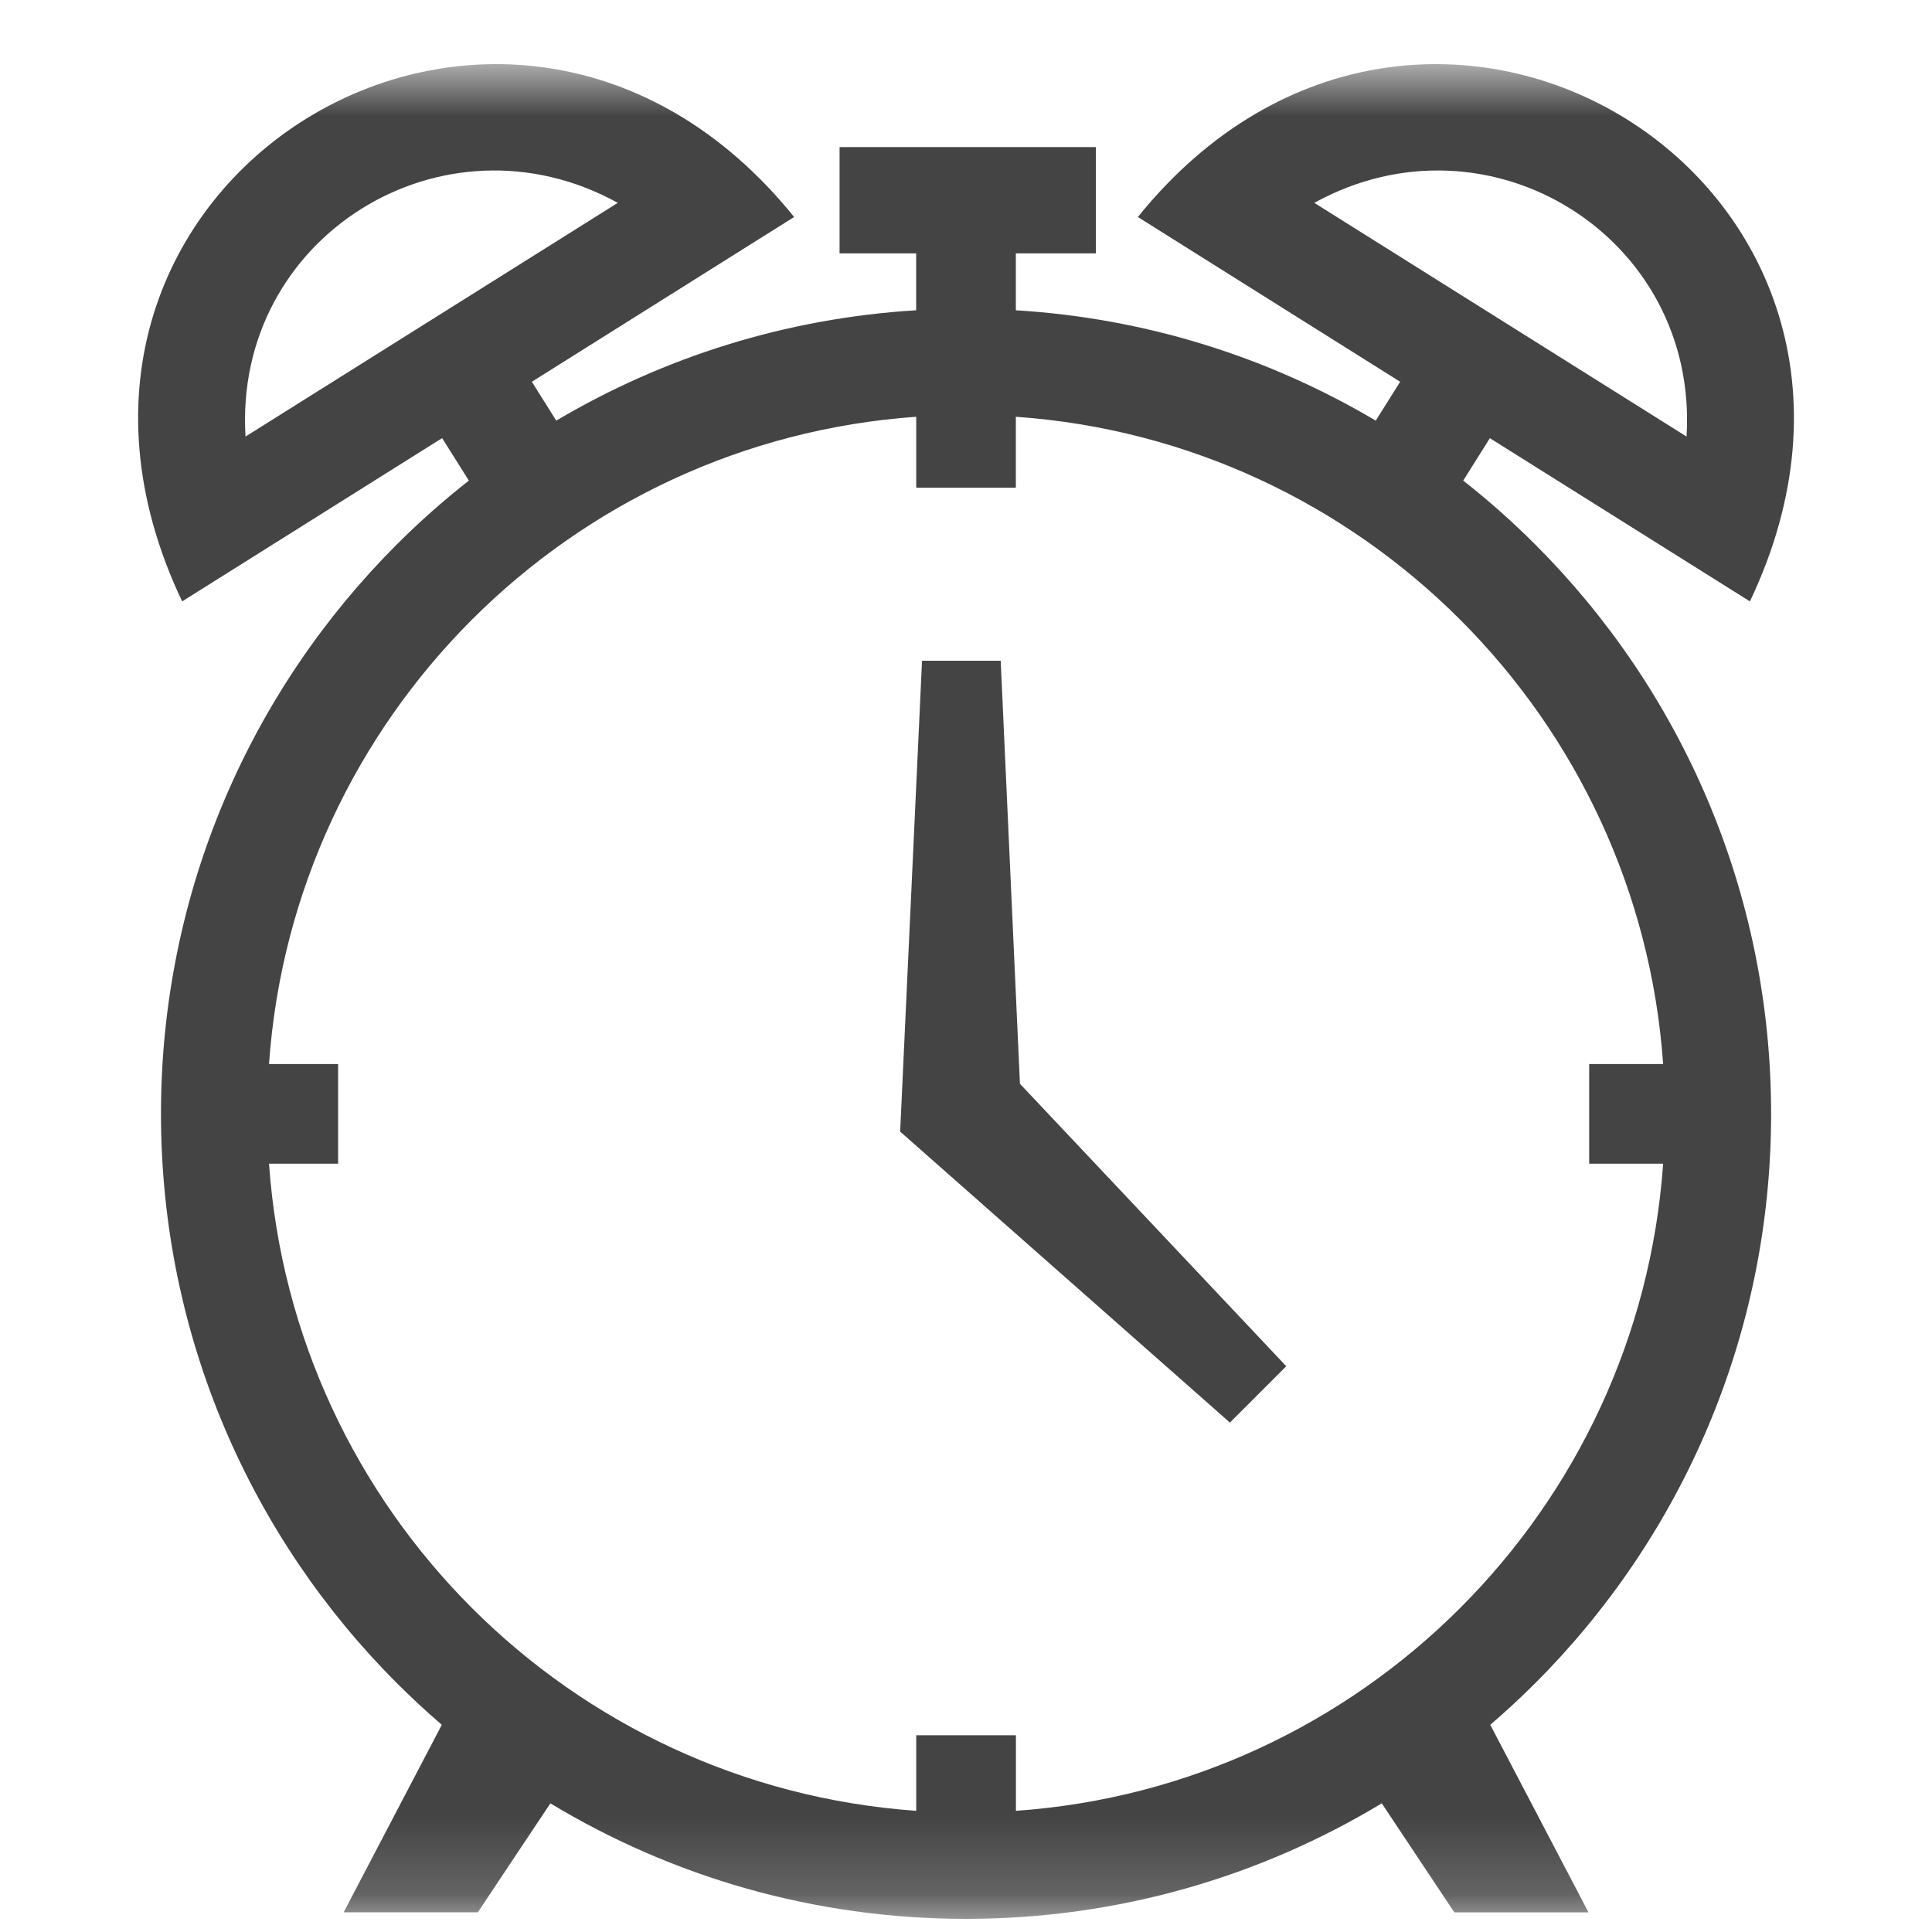<svg width="25" height="25" viewBox="0 0 25 25" fill="none" xmlns="http://www.w3.org/2000/svg">
<g clip-path="url(#clip0_2002_10771)">
<g clip-path="url(#clip1_2002_10771)">
<g clip-path="url(#clip2_2002_10771)">
<mask id="mask0_2002_10771" style="mask-type:luminance" maskUnits="userSpaceOnUse" x="0" y="0" width="25" height="25">
<path d="M24.5 0.83H0.5V24.83H24.5V0.83Z" fill="white"/>
</mask>
<g mask="url(#mask0_2002_10771)">
<path fill-rule="evenodd" clip-rule="evenodd" d="M21.824 5.649L17.007 2.625C19.265 1.38 21.981 3.063 21.824 5.649ZM7.994 2.625L3.177 5.649C3.019 3.063 5.736 1.38 7.994 2.625ZM6.067 6.219C5.74 6.475 5.428 6.752 5.134 7.046C3.249 8.93 2.083 11.536 2.083 14.412C2.083 17.288 3.249 19.893 5.134 21.778C5.321 21.965 5.516 22.146 5.717 22.319L4.447 24.745H6.183L7.122 23.335C8.692 24.284 10.533 24.83 12.5 24.83C14.469 24.83 16.31 24.283 17.88 23.335L18.819 24.746H20.555L19.284 22.319C19.485 22.146 19.68 21.966 19.867 21.779C21.752 19.894 22.918 17.289 22.918 14.413C22.918 11.537 21.752 8.931 19.867 7.047C19.573 6.753 19.262 6.476 18.934 6.219L19.279 5.67L22.644 7.782C25.22 2.362 18.434 -1.791 14.724 2.808L18.118 4.94L17.802 5.443C16.423 4.626 14.838 4.118 13.145 4.015V3.279H14.18V1.903H10.864V3.279H11.855V4.015C10.162 4.118 8.577 4.626 7.198 5.443L6.882 4.94L10.276 2.808C6.567 -1.791 -0.22 2.362 2.357 7.782L5.721 5.669L6.067 6.219ZM11.856 6.311H13.145V5.393C15.385 5.55 17.4 6.524 18.895 8.019C20.389 9.513 21.363 11.528 21.521 13.769H20.564V15.058H21.521C21.363 17.298 20.389 19.313 18.895 20.807C17.401 22.301 15.386 23.275 13.146 23.432V22.454H11.856V23.432C9.616 23.274 7.601 22.301 6.106 20.807C4.613 19.313 3.639 17.298 3.481 15.058H4.375V13.769H3.481C3.638 11.528 4.613 9.513 6.106 8.019C7.601 6.524 9.616 5.551 11.856 5.393V6.311ZM11.648 14.643L15.915 18.408L16.644 17.679L13.198 14.024L12.949 8.55H11.931L11.648 14.643Z" fill="#444444"/>
</g>
</g>
</g>
</g>
<defs>
<clipPath id="clip0_2002_10771">
<rect width="24" height="24" fill="white" transform="translate(0.5 0.83)"/>
</clipPath>
<clipPath id="clip1_2002_10771">
<rect width="24" height="24" fill="white" transform="translate(0.5 0.83)"/>
</clipPath>
<clipPath id="clip2_2002_10771">
<rect width="24" height="24" fill="white" transform="translate(0.5 0.83)"/>
</clipPath>
</defs>
</svg>
